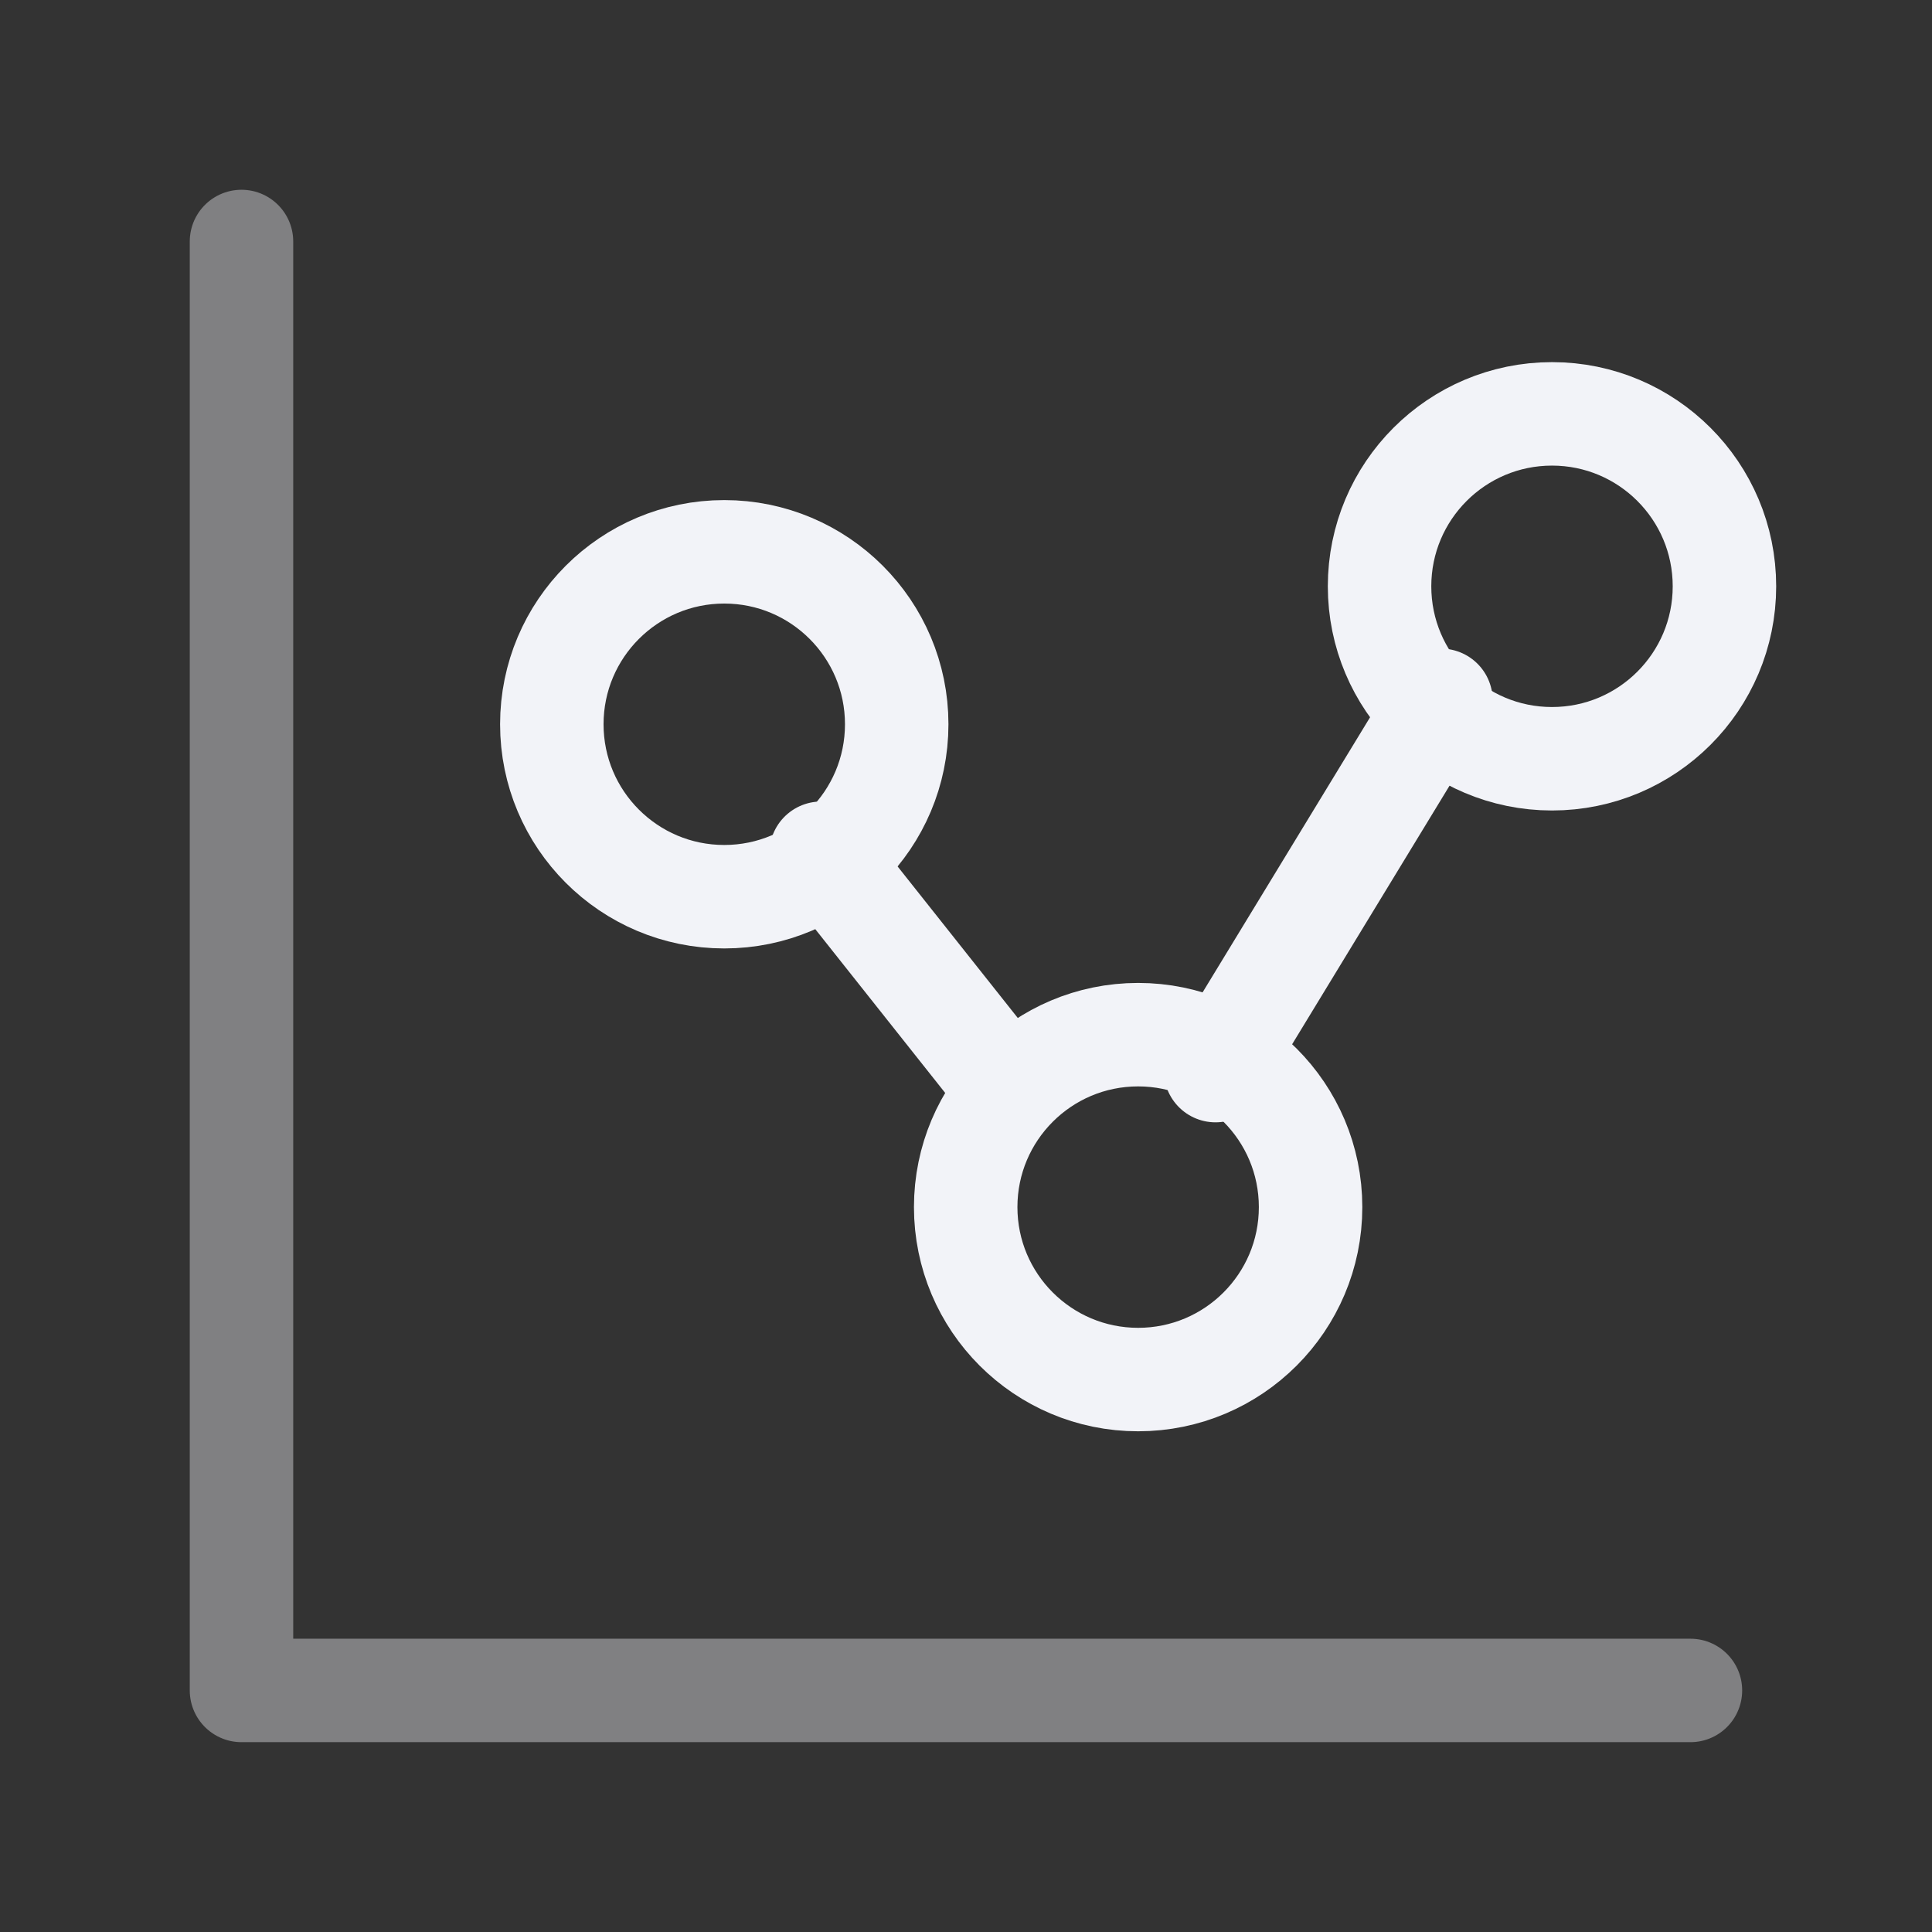 <svg id="tabler-icon-chart-dots" xmlns="http://www.w3.org/2000/svg" width="28.009" height="28.009" viewBox="0 0 28.009 28.009">
  <rect x="0" y="0" width="28.009" height="28.009" fill="#333333" stroke="none"/>
  <path id="Path_1269" data-name="Path 1269" d="M0,0H28.009V28.009H0Z" fill="none"/>
  <path id="Path_1270" data-name="Path 1270" d="M3,3V24.006H24.006" transform="translate(0.501 0.501)" fill="none" stroke="#f2f3f8" stroke-linecap="round" stroke-linejoin="round" stroke-width="1.5" opacity="0.4"/>
  <circle id="Ellipse_92" data-name="Ellipse 92" cx="2.5" cy="2.5" r="2.5" transform="translate(8 8)" fill="none" stroke="#f2f3f8" stroke-linecap="round" stroke-linejoin="round" stroke-width="1.5"/>
  <circle id="Ellipse_93" data-name="Ellipse 93" cx="2.5" cy="2.5" r="2.5" transform="translate(20 6)" fill="none" stroke="#f2f3f8" stroke-linecap="round" stroke-linejoin="round" stroke-width="1.5"/>
  <circle id="Ellipse_94" data-name="Ellipse 94" cx="2.5" cy="2.5" r="2.5" transform="translate(14 15)" fill="none" stroke="#f2f3f8" stroke-linecap="round" stroke-linejoin="round" stroke-width="1.5"/>
  <line id="Line_81" data-name="Line 81" x2="2.684" y2="3.384" transform="translate(11.904 12.37)" fill="none" stroke="#f2f3f8" stroke-linecap="round" stroke-linejoin="round" stroke-width="1.5"/>
  <path id="Path_1271" data-name="Path 1271" d="M15.1,14.068,18.368,8.7" transform="translate(2.522 1.453)" fill="none" stroke="#f2f3f8" stroke-linecap="round" stroke-linejoin="round" stroke-width="1.5"/>
</svg>

